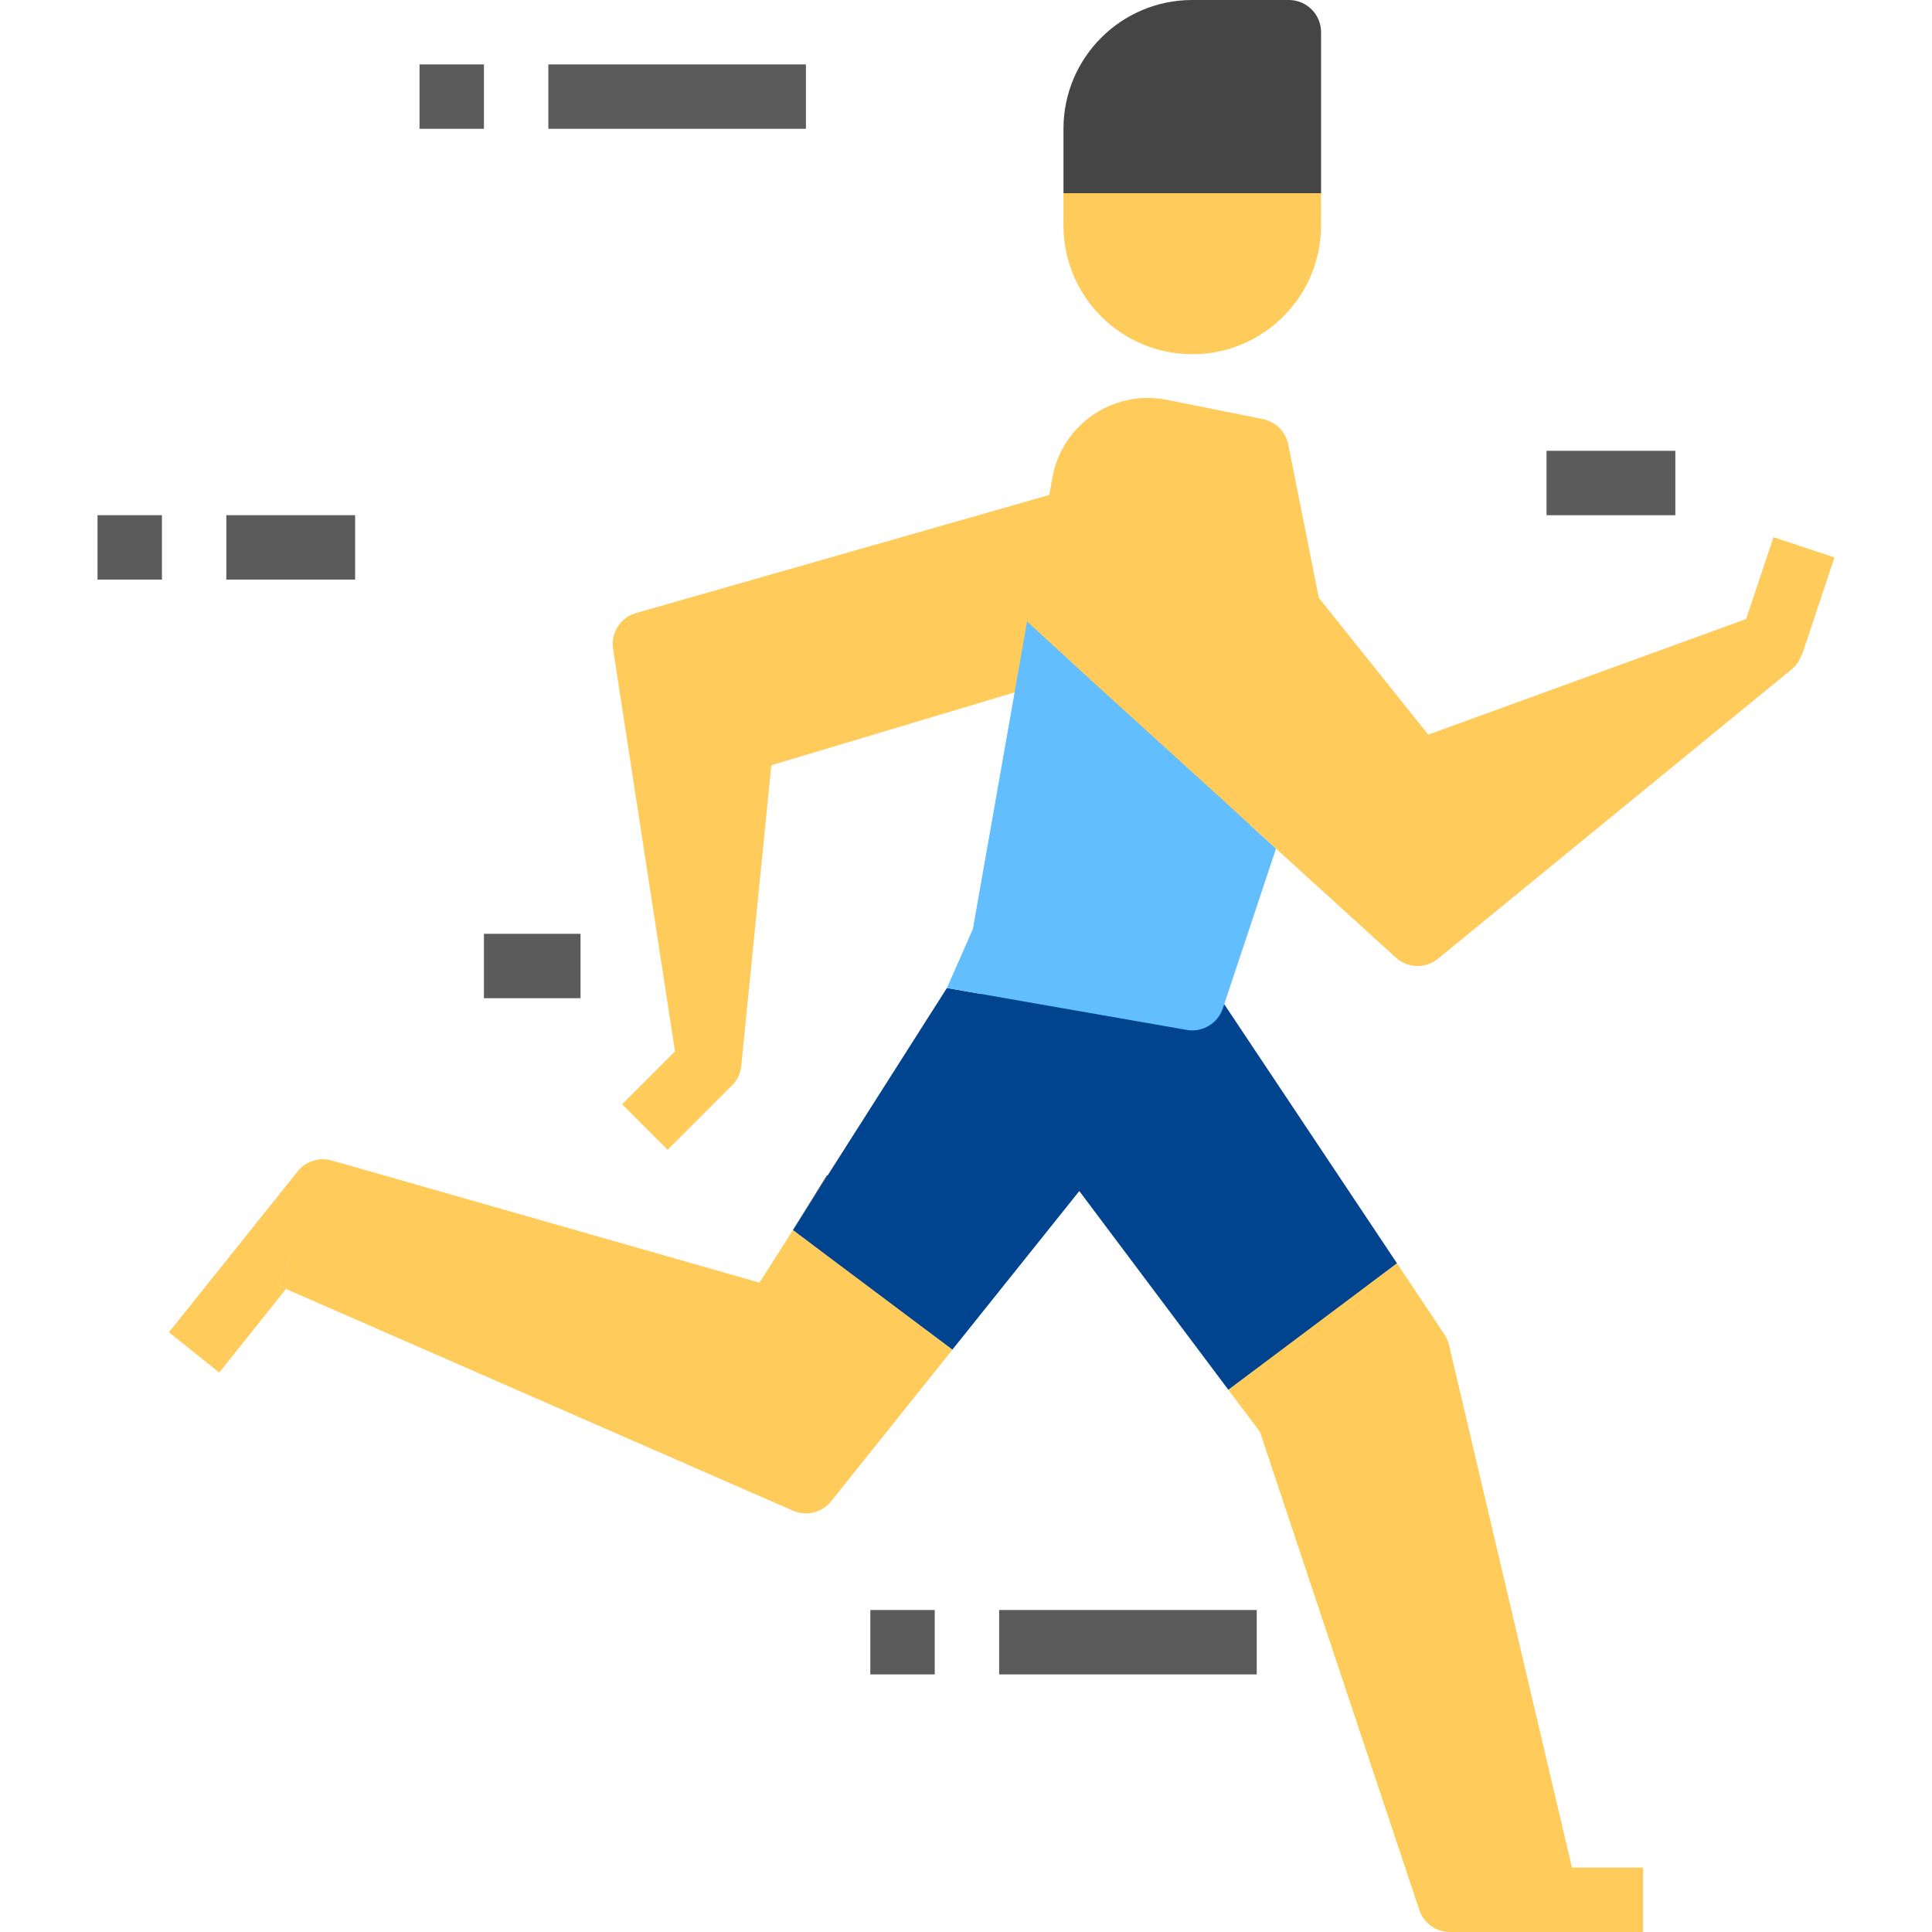 <?xml version="1.0" encoding="iso-8859-1"?>
<!-- Generator: Adobe Illustrator 19.0.0, SVG Export Plug-In . SVG Version: 6.00 Build 0)  -->
<svg version="1.1" id="Capa_1" xmlns="http://www.w3.org/2000/svg" xmlns:xlink="http://www.w3.org/1999/xlink" x="0px" y="0px"
	 viewBox="0 0 512 512" style="enable-background:new 0 0 512 512;" xml:space="preserve">
<g>
	<path style="fill:#FFCB5A;" d="M281.318,162.048l2.611-14.805l8.781-2.509l-4.693-16.401L168.55,162.466
		c-4.13,1.186-6.733,5.248-6.084,9.498l16.41,106.667l-14.012,14.012l12.066,12.066l17.067-17.067
		c1.391-1.399,2.253-3.226,2.441-5.188l0,0l7.962-79.65l77.884-23.33l2.133-0.683l-3.908-12.194L281.318,162.048z"/>
	<path style="fill:#FFCB5A;" d="M245.581,352.546l5.359-6.69l-28.843-21.589l-0.512-0.341l-4.608,7.168l-6.827-5.12l-8.875,13.943
		L87.91,307.533c-3.302-0.947-6.852,0.188-9.003,2.867l-34.133,42.667l13.329,10.667l17.715-22.187l-2.202-0.93l3.413-7.817
		l4.267,1.877l-5.521,6.903L210.15,400.35c3.533,1.553,7.671,0.529,10.086-2.483l32.171-40.209L245.581,352.546z"/>
	<polygon style="fill:#FFCB5A;" points="80.452,324.983 73.609,340.617 75.81,341.581 86.852,327.782 	"/>
</g>
<path d="M252.399,357.658l1.314-1.638L252.399,357.658z"/>
<polygon points="219.196,311.424 210.133,325.965 210.133,325.965 219.324,311.518 "/>
<polygon style="fill:#00448F;" points="309.248,259.268 306.313,262.938 264.764,256 260.045,263.424 250.94,261.828 
	219.324,311.518 210.133,325.965 223.821,336.23 238.737,347.409 252.399,357.658 253.713,356.019 321.143,271.761 322.679,269.798 
	"/>
<g>
	<polygon style="fill:#FFCB5A;" points="401.519,505.421 418.142,501.513 416.589,494.933 399.053,494.933 	"/>
	<path style="fill:#FFCB5A;" d="M416.589,494.933L416.589,494.933l-32.58-138.487c-0.239-0.99-0.649-1.929-1.212-2.782
		L370.21,334.78l-6.827,5.12l-4.753-7.1l-31.403,23.552l5.12,6.827l-6.827,5.12l8.388,11.179l42.223,126.686
		c1.161,3.49,4.42,5.837,8.098,5.837h51.2v-17.067H416.589z"/>
</g>
<polygon style="fill:#00448F;" points="360.73,320.563 314.522,251.247 300.339,260.753 308.83,273.485 285.158,303.019 
	287.676,305.041 283.537,312.32 315.281,354.645 325.521,368.299 339.166,358.059 356.531,345.037 370.21,334.78 "/>
<path style="fill:#FFCB5A;" d="M341.564,51.2v-8.533h-51.2V51.2h-8.533v8.533c0,18.85,15.283,34.133,34.133,34.133
	s34.133-15.283,34.133-34.133V51.2H341.564z"/>
<path style="fill:#454545;" d="M341.564,0h-25.6c-18.85,0-34.133,15.283-34.133,34.133V51.2h68.267V8.533
	C350.097,3.823,346.274,0,341.564,0z"/>
<g>
	<rect x="145.314" y="17.067" style="fill:#5B5B5B;" width="68.267" height="17.067"/>
	<rect x="111.181" y="17.067" style="fill:#5B5B5B;" width="17.067" height="17.067"/>
	<rect x="264.781" y="426.667" style="fill:#5B5B5B;" width="68.267" height="17.067"/>
	<rect x="230.647" y="426.667" style="fill:#5B5B5B;" width="17.067" height="17.067"/>
	<rect x="59.981" y="136.533" style="fill:#5B5B5B;" width="34.133" height="17.067"/>
	<rect x="25.847" y="136.533" style="fill:#5B5B5B;" width="17.067" height="17.067"/>
	<rect x="128.247" y="247.467" style="fill:#5B5B5B;" width="25.6" height="17.067"/>
	<rect x="409.847" y="119.467" style="fill:#5B5B5B;" width="34.133" height="17.067"/>
</g>
<path style="fill:#62BEFF;" d="M331.273,218.615l1.758-5.282l2.304-2.56l-53.504-48.64l-0.512-0.085l-1.621,9.301v0.222
	l-7.509-6.878l-14.362,81.493l-6.886,15.642l18.202,3.183l45.457,7.945c0.452,0.077,0.905,0.111,1.365,0.111
	c3.678,0,6.938-2.347,8.098-5.837l14.089-42.342L331.273,218.615z"/>
<polygon points="272.188,164.651 272.188,164.651 272.188,164.642 "/>
<path style="fill:#FFCB5A;" d="M469.999,142.37l-7.262,21.683l-84.233,30.635l-29.013-36.267l-8.098-40.661
	c-0.674-3.371-3.311-6.007-6.682-6.69l-25.523-5.12c-13.935-2.756-27.469,6.298-30.225,20.233c-0.026,0.137-0.051,0.273-0.077,0.41
	l-6.699,38.025l0,0l14.925,13.815l37.257,33.869l13.781,12.587l31.778,28.894c3.132,2.842,7.868,2.97,11.145,0.29l93.867-76.8
	c1.212-1.041,2.099-2.406,2.56-3.942h0.119l8.533-25.6L469.999,142.37z"/>
<g>
</g>
<g>
</g>
<g>
</g>
<g>
</g>
<g>
</g>
<g>
</g>
<g>
</g>
<g>
</g>
<g>
</g>
<g>
</g>
<g>
</g>
<g>
</g>
<g>
</g>
<g>
</g>
<g>
</g>
</svg>

